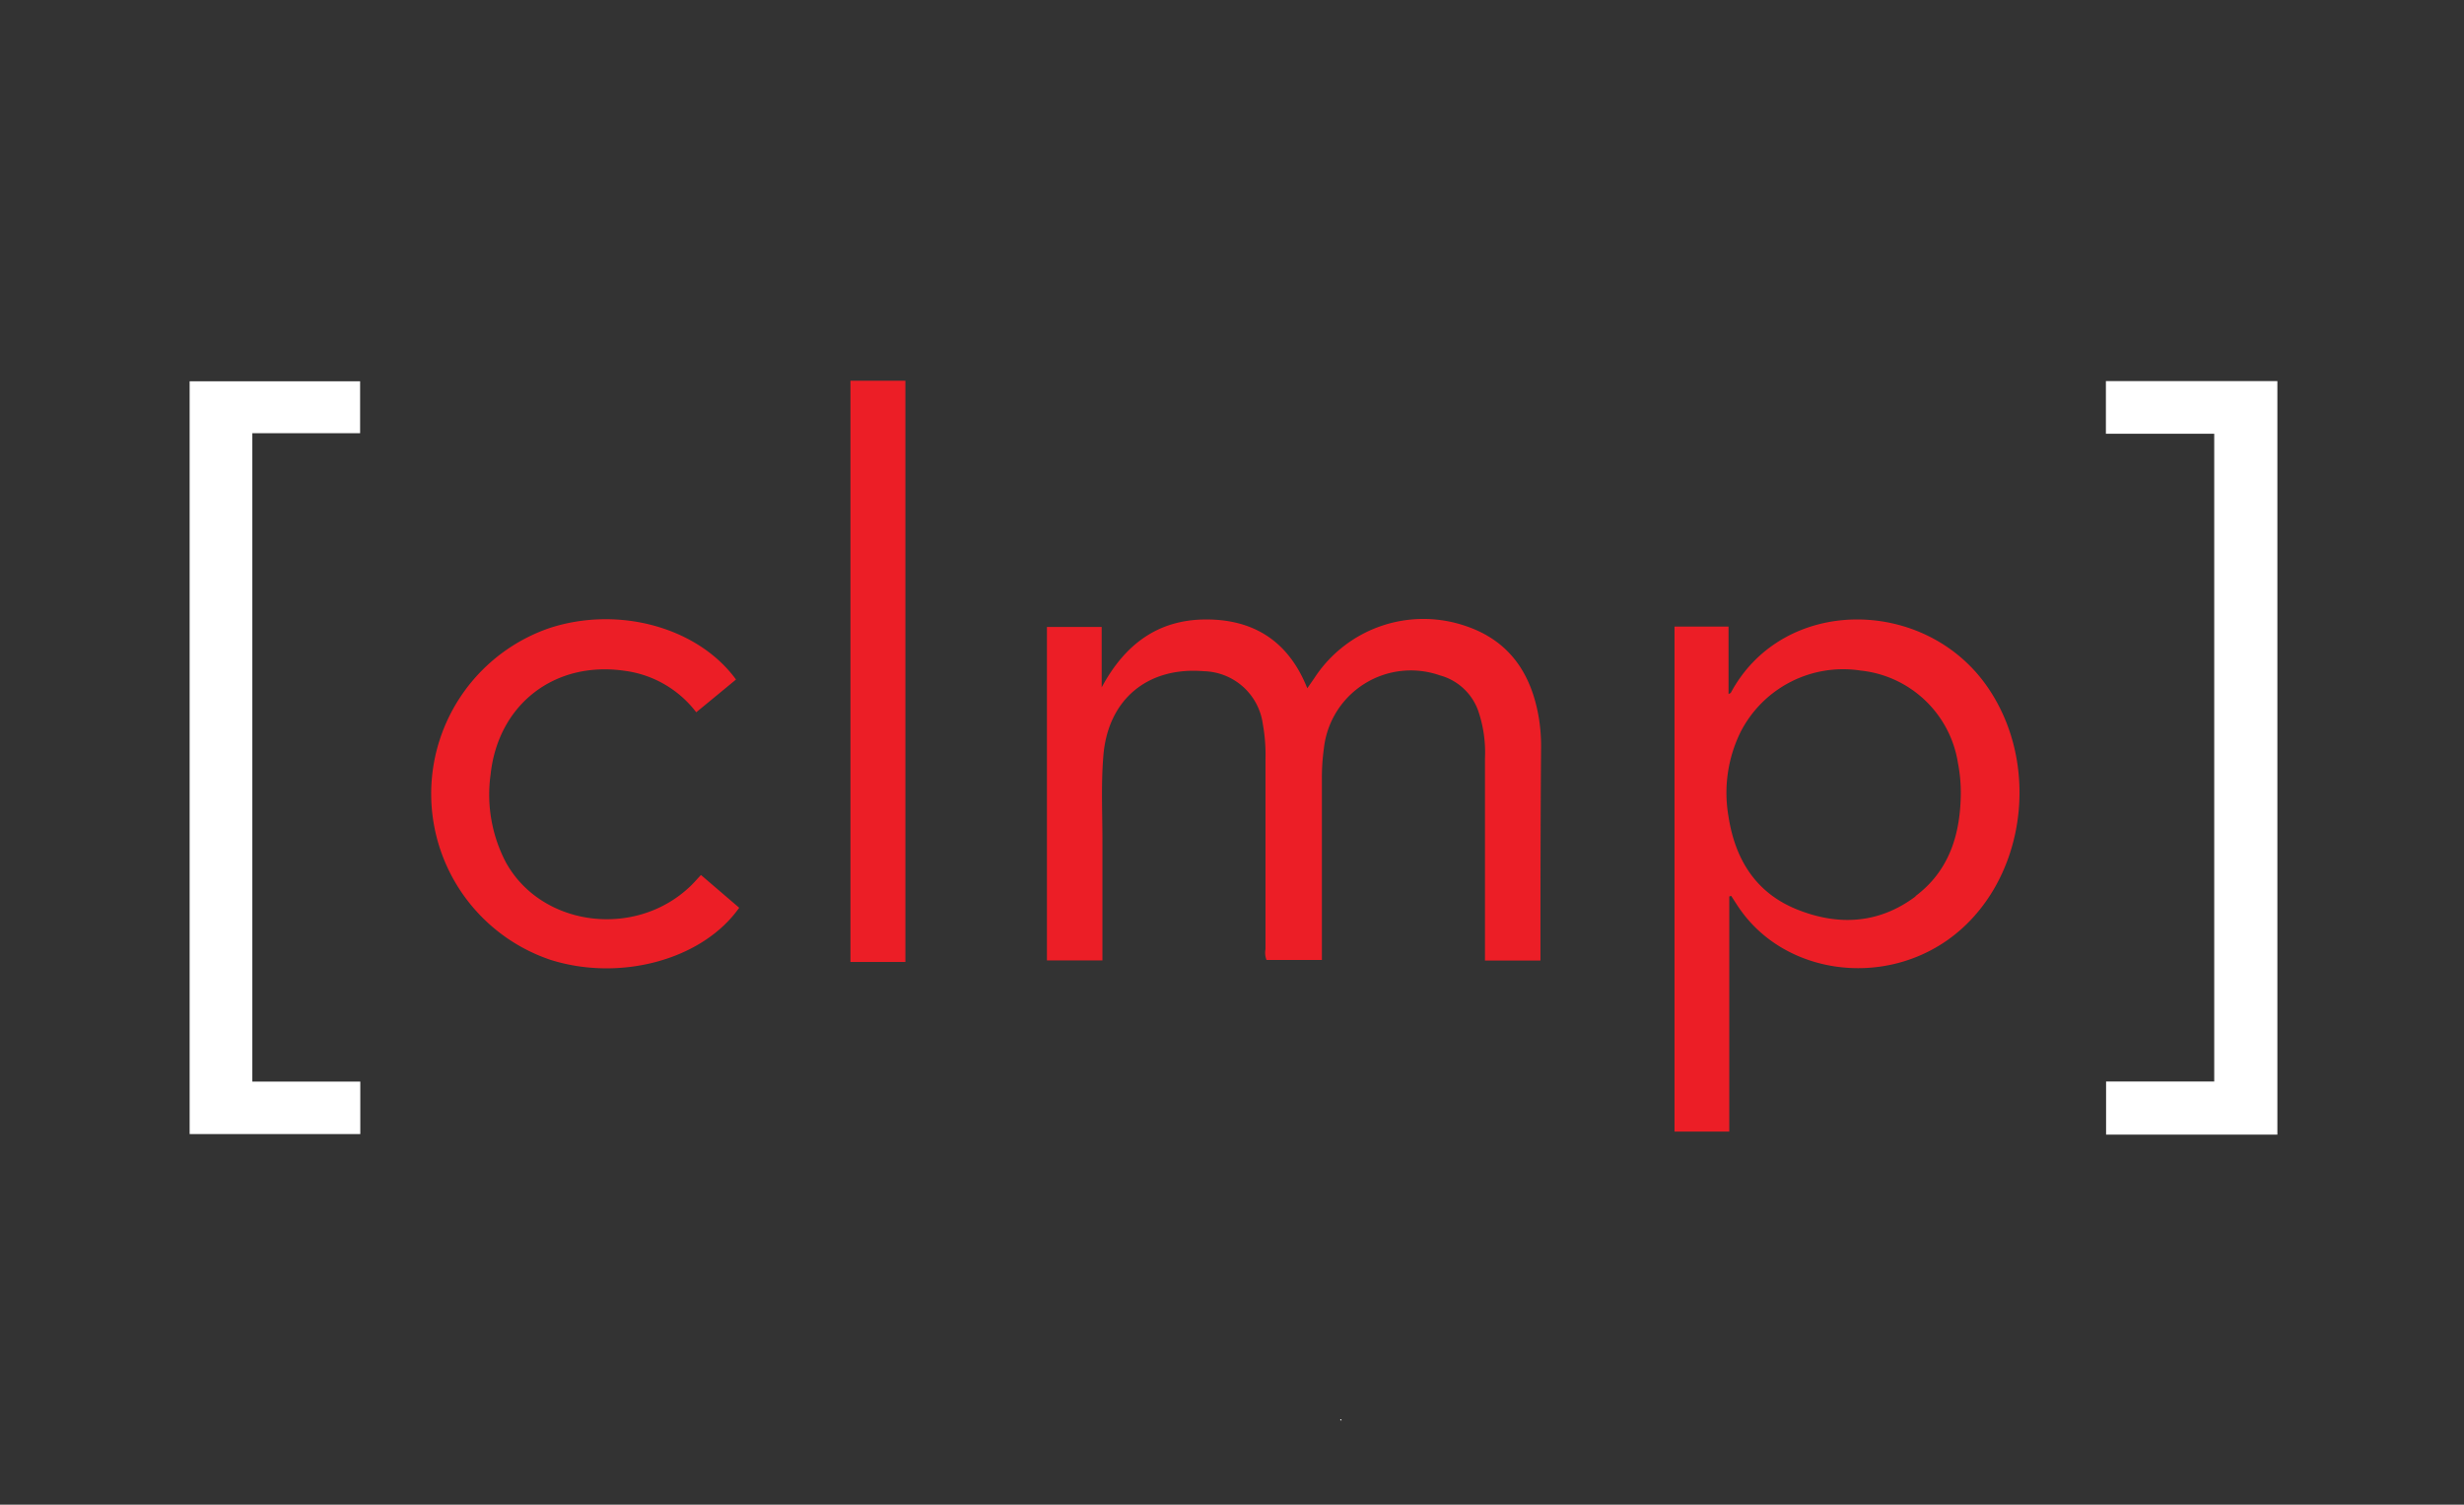 <svg id="Layer_1_Image" data-name="Layer 1 Image" xmlns="http://www.w3.org/2000/svg" viewBox="0 0 270 164.88"><rect x="0" y="0" width="270" height="164.88" fill="#333333" stroke="none"/><defs><style>.cls-1{fill:#fefdfd;}.cls-2{fill:#ec1e26;}.cls-3{fill:#fff;}</style></defs><path class="cls-1" d="M153,22.16v0h0S153,22.17,153,22.16Zm-6,133.45a.17.17,0,0,0,0,.07l0,0Z"/><path class="cls-2" d="M168.8,104.49c0,.23,0,.47,0,.77h-6.08V83.08a14,14,0,0,0-.78-5.3A6.17,6.17,0,0,0,157.76,74,9.59,9.59,0,0,0,145.07,82a23.47,23.47,0,0,0-.22,3.46c0,6.54,0,13.09,0,19.73h-6.07a2.19,2.19,0,0,1-.11-1.18q0-10.41,0-20.84a18.82,18.82,0,0,0-.29-3.81,6.69,6.69,0,0,0-6.48-5.81c-6.17-.51-10.52,3.12-11,9.31-.27,3.27-.08,6.54-.1,9.82,0,4.14,0,8.29,0,12.56h-6.08V68.7h6v6.62c2.54-4.72,6.17-7.43,11.43-7.44s9.06,2.41,11.1,7.54l.77-1.11a14.26,14.26,0,0,1,16.74-5.66c4.71,1.64,7.06,5.24,7.86,10a19,19,0,0,1,.25,3.1C168.81,89.32,168.8,96.9,168.8,104.49Z"/><path class="cls-2" d="M217.75,75.23c-6.82-9.83-22.36-10-28.1.7,0,0-.12.06-.24.13v-7.4h-5.92V124h6V98.23l.21-.06c.37.56.71,1.13,1.11,1.67,5,6.88,15.34,8.31,22.64,3.14C221.86,97,223.85,84,217.75,75.23Zm-7.85,23c-4,3-8.46,3.25-13,1.42s-6.78-5.52-7.5-10.21a15.1,15.1,0,0,1,1.32-9.21,12.62,12.62,0,0,1,13.17-6.75,12.07,12.07,0,0,1,10.66,10.14,17,17,0,0,1,.31,3.34C214.82,91.38,213.62,95.4,209.9,98.19Z"/><polygon class="cls-3" points="39.48 118.52 39.48 124.27 20.78 124.27 20.78 41.78 39.46 41.78 39.46 47.47 27.65 47.47 27.65 118.52 39.48 118.52"/><polygon class="cls-3" points="249.55 41.76 249.55 124.33 230.78 124.33 230.78 118.51 242.63 118.51 242.63 47.53 230.76 47.53 230.76 41.76 249.55 41.76"/><path class="cls-2" d="M81,99.47c-4,5.68-13,8.13-20.67,5.71a19.2,19.2,0,0,1-.14-36.35c7.56-2.48,16.26-.11,20.46,5.63-1.42,1.18-2.86,2.36-4.36,3.59a11.77,11.77,0,0,0-7.81-4.54c-7.66-1.13-13.88,3.63-14.72,11.34a16,16,0,0,0,1.67,9.64c3.91,7.08,14.22,8.4,20.25,2.59.37-.35.7-.75,1.13-1.2Z"/><rect class="cls-2" x="93.19" y="41.72" width="6.02" height="63.69"/><path class="cls-2" d="M147,155.61a.17.17,0,0,0,0,.07l0,0Z"/><path class="cls-1" d="M147,155.65l0,0-.1,0s0-.05-.07-.08l.15-.06,0,0Z"/></svg>